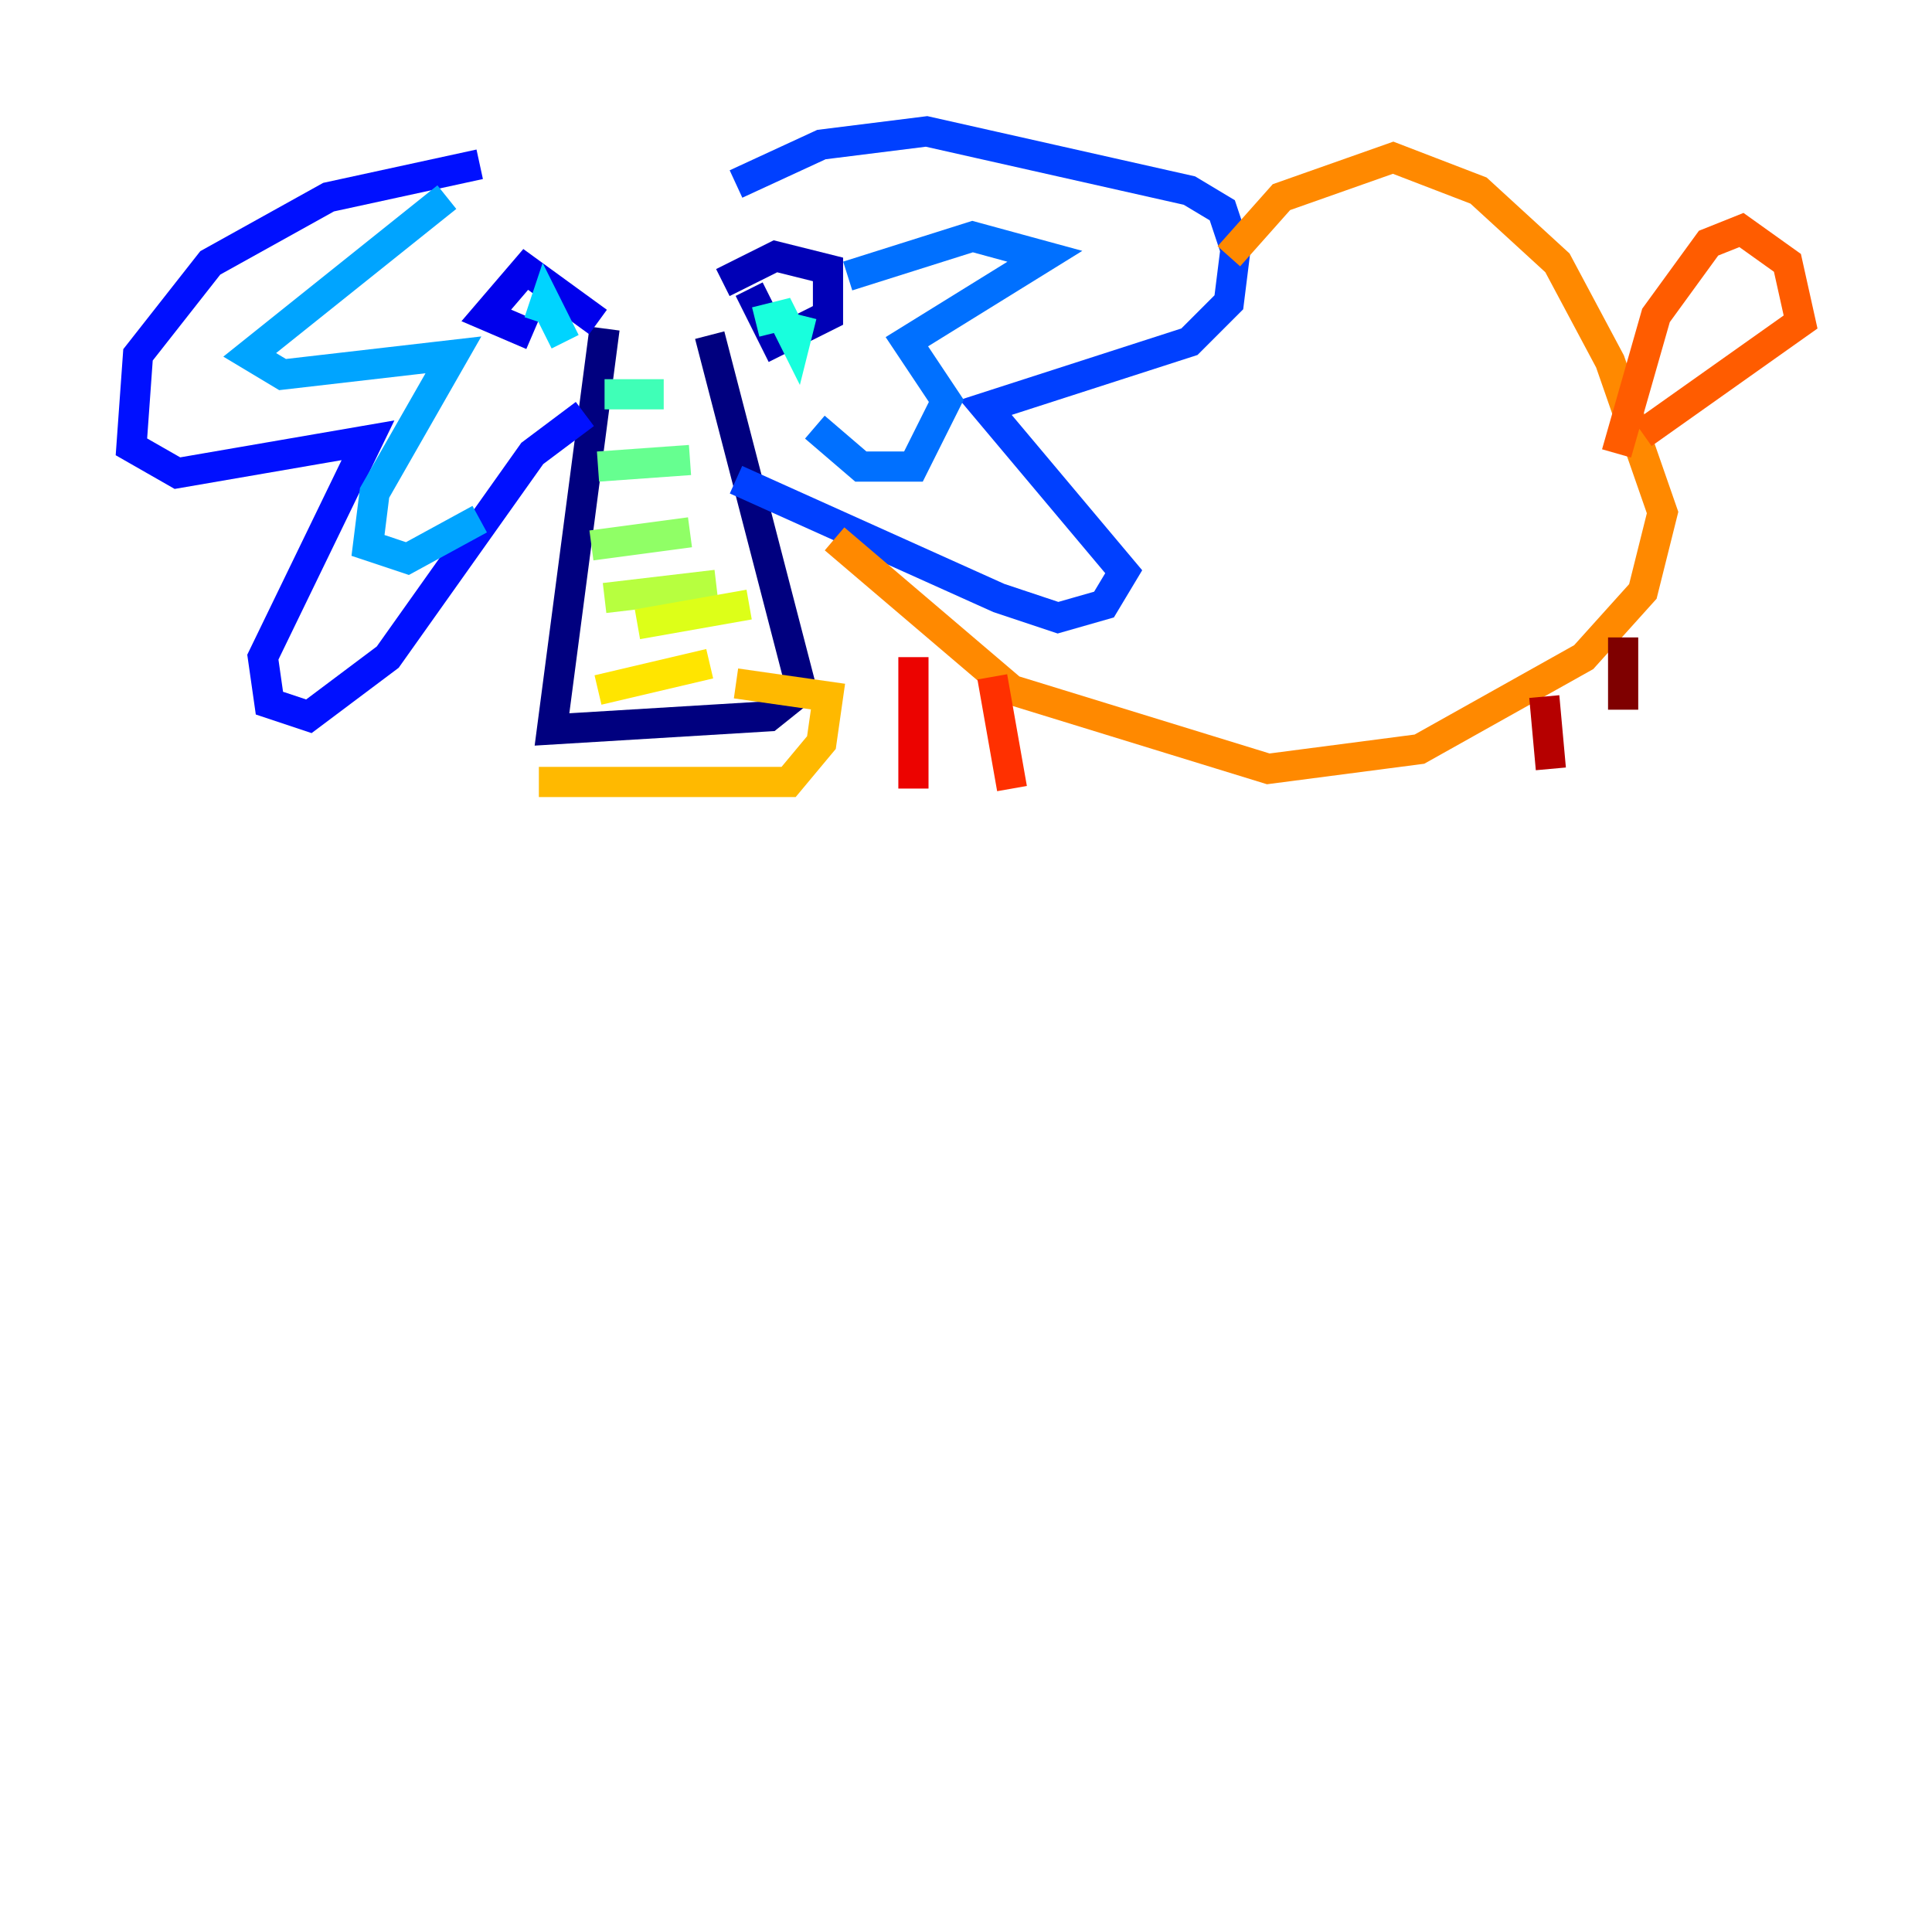<?xml version="1.0" encoding="utf-8" ?>
<svg baseProfile="tiny" height="128" version="1.2" viewBox="0,0,128,128" width="128" xmlns="http://www.w3.org/2000/svg" xmlns:ev="http://www.w3.org/2001/xml-events" xmlns:xlink="http://www.w3.org/1999/xlink"><defs /><polyline fill="none" points="40.054,21.769 36.571,48.327 50.939,47.456 53.116,45.714 47.02,22.204" stroke="#00007f" stroke-width="2" /><polyline fill="none" points="47.891,18.721 51.374,16.98 54.857,17.85 54.857,20.898 51.374,22.64 49.633,19.157" stroke="#0000b6" stroke-width="2" /><polyline fill="none" points="39.619,21.333 34.83,17.85 32.218,20.898 35.265,22.204" stroke="#0000ec" stroke-width="2" /><polyline fill="none" points="31.782,10.884 21.769,13.061 13.932,17.415 9.143,23.51 8.707,29.605 11.755,31.347 24.381,29.17 17.415,43.537 17.85,46.585 20.463,47.456 25.687,43.537 35.265,30.041 38.748,27.429" stroke="#0010ff" stroke-width="2" /><polyline fill="none" points="48.762,31.782 66.177,39.619 70.095,40.925 73.143,40.054 74.449,37.878 65.306,26.993 78.803,22.64 81.415,20.027 81.85,16.544 80.98,13.932 78.803,12.626 61.388,8.707 54.422,9.578 48.762,12.191" stroke="#0040ff" stroke-width="2" /><polyline fill="none" points="56.163,18.286 64.435,15.674 69.225,16.98 60.082,22.64 62.694,26.558 60.517,30.912 57.034,30.912 53.986,28.299" stroke="#0070ff" stroke-width="2" /><polyline fill="none" points="29.605,13.061 16.544,23.51 18.721,24.816 30.041,23.51 24.816,32.653 24.381,36.136 26.993,37.007 31.782,34.395" stroke="#00a4ff" stroke-width="2" /><polyline fill="none" points="37.442,22.64 36.136,20.027 35.701,21.333" stroke="#00d4ff" stroke-width="2" /><polyline fill="none" points="50.068,21.333 51.809,20.898 52.68,22.64 53.116,20.898" stroke="#18ffdd" stroke-width="2" /><polyline fill="none" points="40.054,26.122 43.973,26.122" stroke="#3fffb7" stroke-width="2" /><polyline fill="none" points="39.619,30.912 45.714,30.476" stroke="#66ff90" stroke-width="2" /><polyline fill="none" points="39.184,36.136 45.714,35.265" stroke="#90ff66" stroke-width="2" /><polyline fill="none" points="40.054,39.619 47.456,38.748" stroke="#b7ff3f" stroke-width="2" /><polyline fill="none" points="42.231,41.361 49.633,40.054" stroke="#ddff18" stroke-width="2" /><polyline fill="none" points="39.619,45.714 47.02,43.973" stroke="#ffe500" stroke-width="2" /><polyline fill="none" points="35.701,51.809 52.245,51.809 54.422,49.197 54.857,46.15 48.762,45.279" stroke="#ffb900" stroke-width="2" /><polyline fill="none" points="81.415,16.98 84.898,13.061 92.299,10.449 97.959,12.626 103.184,17.415 106.667,23.946 110.15,33.959 108.844,39.184 104.925,43.537 94.041,49.633 84.027,50.939 67.048,45.714 55.292,35.701" stroke="#ff8900" stroke-width="2" /><polyline fill="none" points="107.102,30.041 109.714,20.898 113.197,16.109 115.374,15.238 118.422,17.415 119.293,21.333 108.844,28.735" stroke="#ff5c00" stroke-width="2" /><polyline fill="none" points="65.742,44.843 67.048,52.245" stroke="#ff3000" stroke-width="2" /><polyline fill="none" points="60.517,43.537 60.517,52.245" stroke="#ec0300" stroke-width="2" /><polyline fill="none" points="102.313,46.15 102.748,50.939" stroke="#b60000" stroke-width="2" /><polyline fill="none" points="107.537,42.231 107.537,47.02" stroke="#7f0000" stroke-width="2" /></svg>